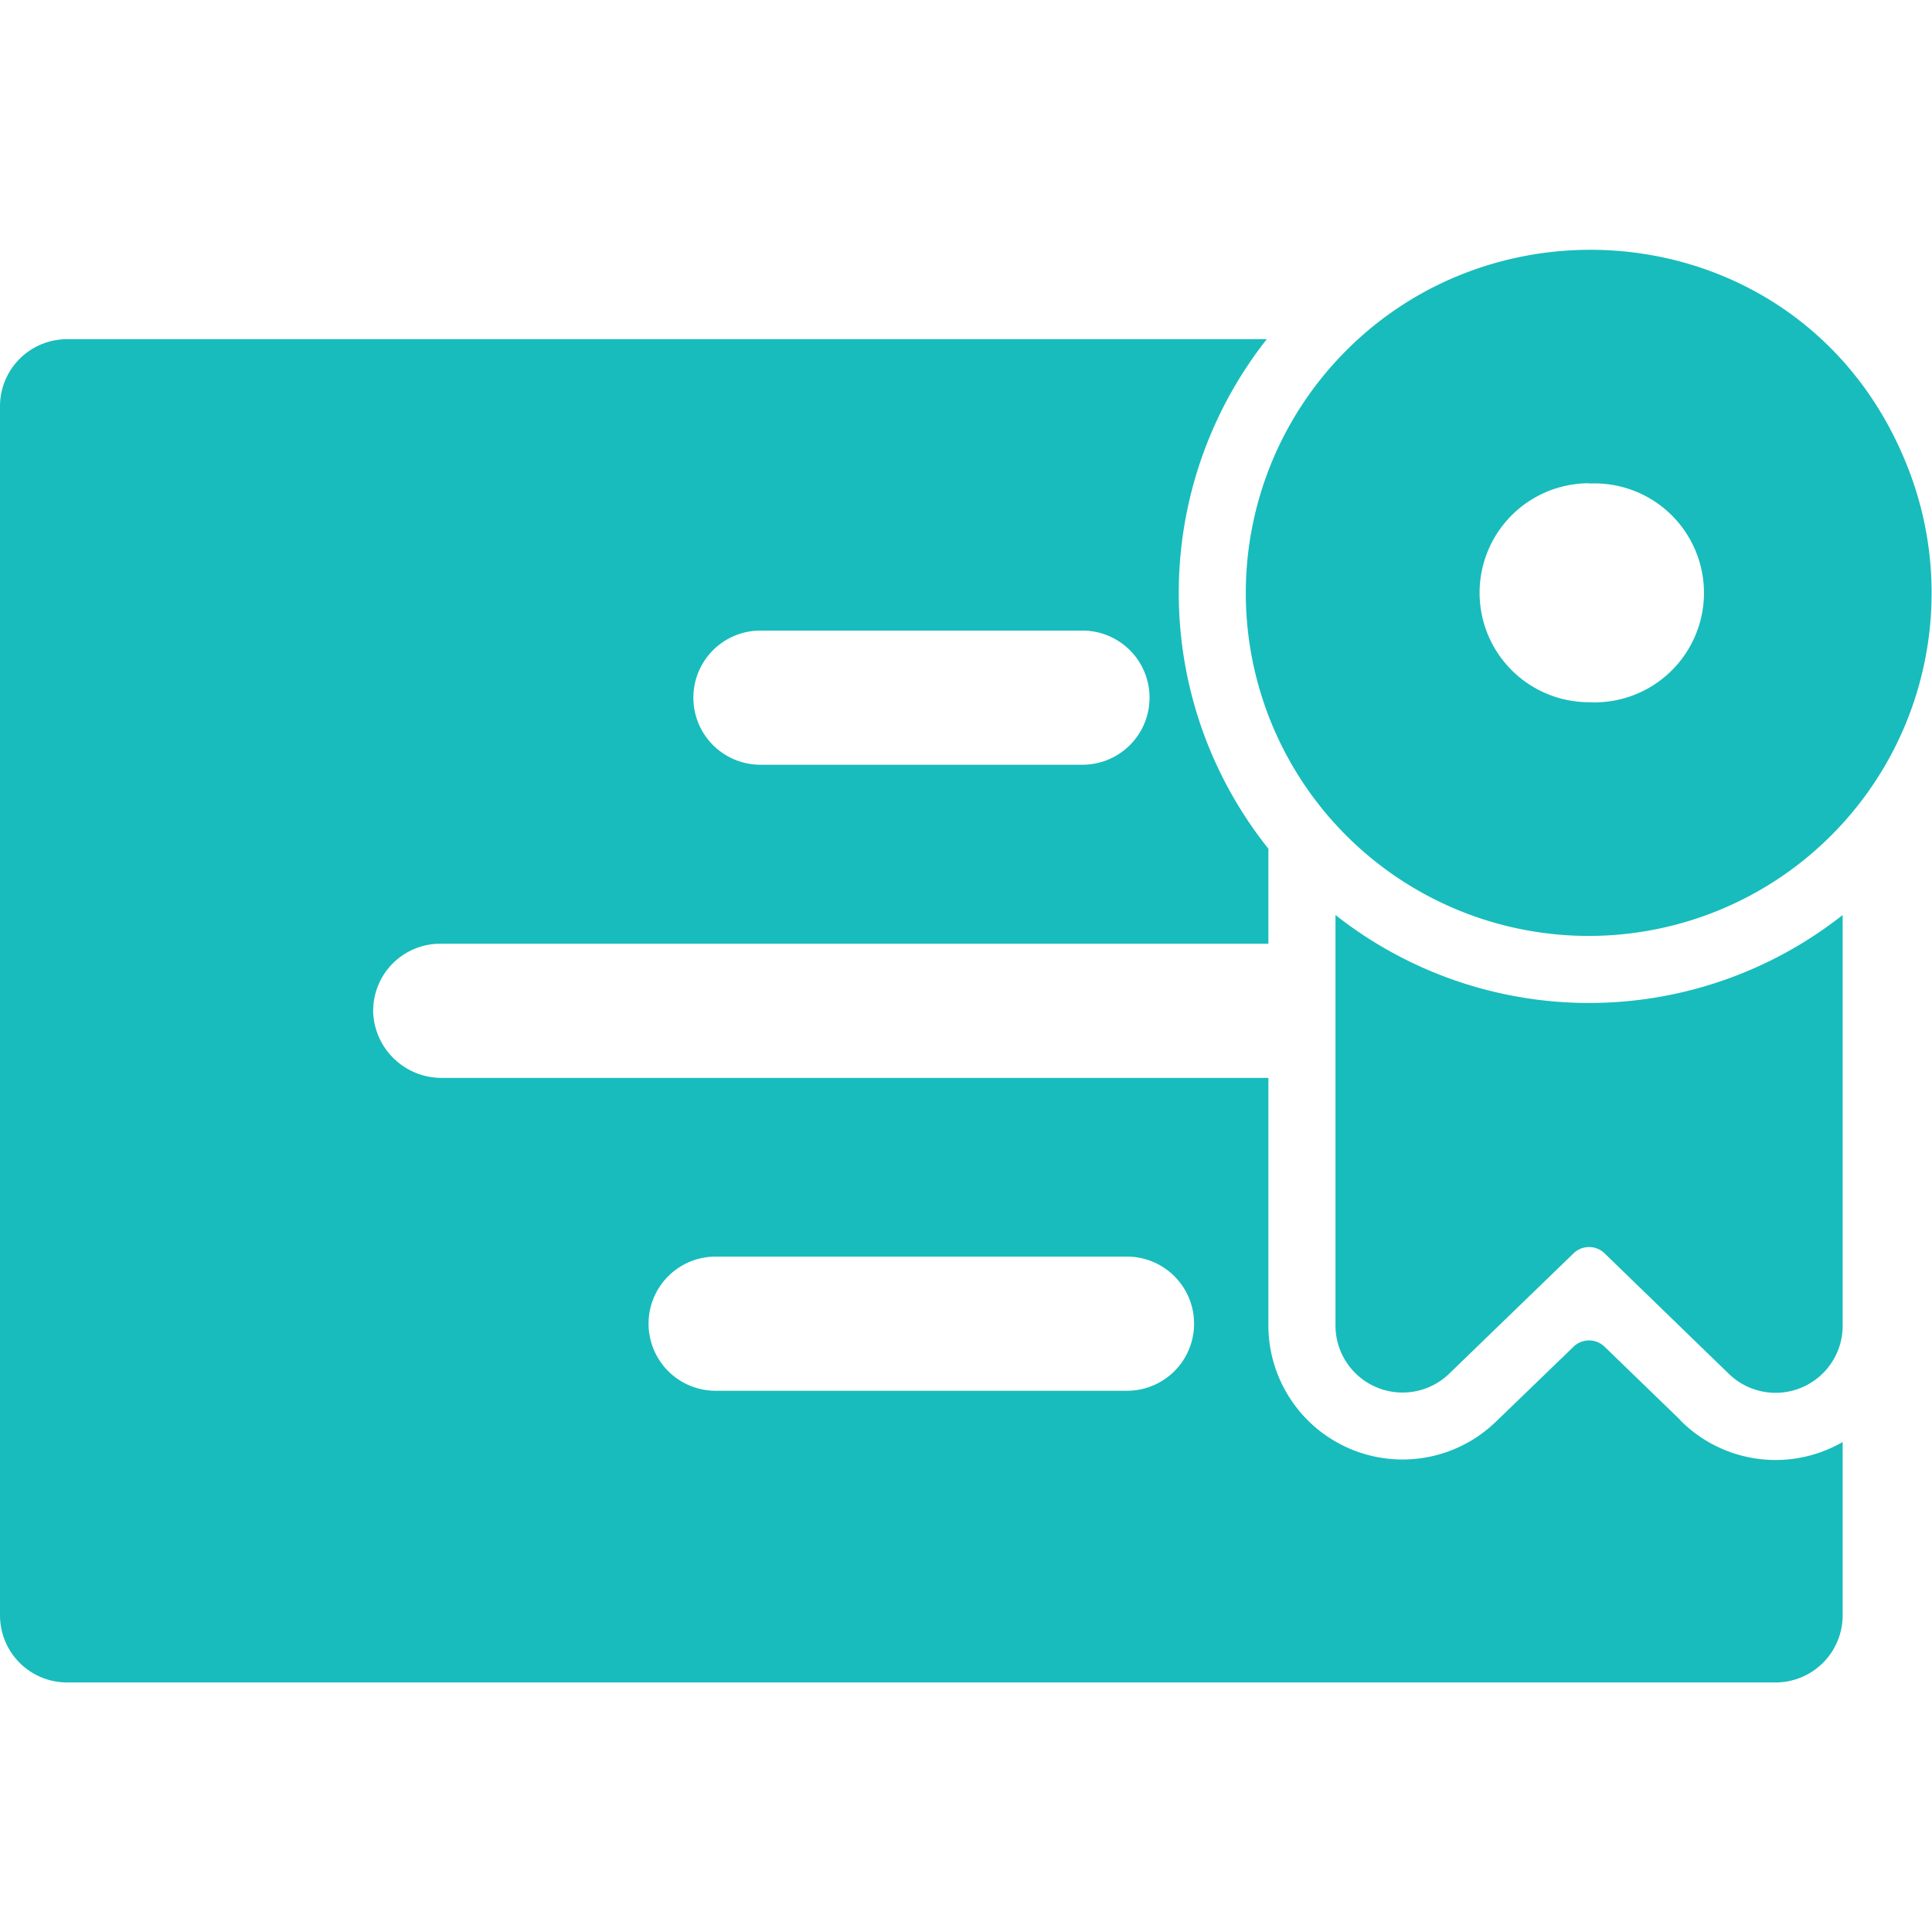 <svg xmlns="http://www.w3.org/2000/svg" width="72" height="72" fill="none"><g fill="#18BCBC" clip-path="url(#a)"><path d="m62.62 52.92-2.82-2.73a.83.83 0 0 0-1.16 0l-2.9 2.8a5 5 0 0 1-8.47-3.7v-9.12h-30.8a2.55 2.55 0 0 1-2.56-2.38 2.5 2.5 0 0 1 2.5-2.62h30.86v-3.54a15.27 15.27 0 0 1-.06-18.99H2.5a2.5 2.5 0 0 0-2.5 2.5V60.2a2.5 2.5 0 0 0 2.5 2.5h63.67a2.5 2.5 0 0 0 2.5-2.5v-6.46a5 5 0 0 1-6.05-.81ZM28.34 23.5h12a2.5 2.5 0 0 1 0 5h-12a2.5 2.5 0 1 1 0-5ZM42 51.83H26.67a2.5 2.5 0 0 1 0-5H42a2.5 2.5 0 1 1 0 5Z"/><path d="M49.77 34.1v15.23A2.5 2.5 0 0 0 54 51.2l4.64-4.49a.83.83 0 0 1 1.16 0l4.63 4.49a2.5 2.5 0 0 0 4.24-1.87V34.1a15.26 15.26 0 0 1-18.9 0Z"/><path d="M50.57 31.52a12.78 12.78 0 0 0 20.54-14.07c-3.58-9.2-15.16-10.7-21.31-4a12.78 12.78 0 0 0 .77 18.07Zm8.65-13.5a4.08 4.08 0 1 1 0 8.15 4.08 4.08 0 0 1 0-8.16Z"/></g><defs><clipPath id="a"><path fill="#fff" d="M0 0h72v72H0z"/></clipPath></defs></svg>
